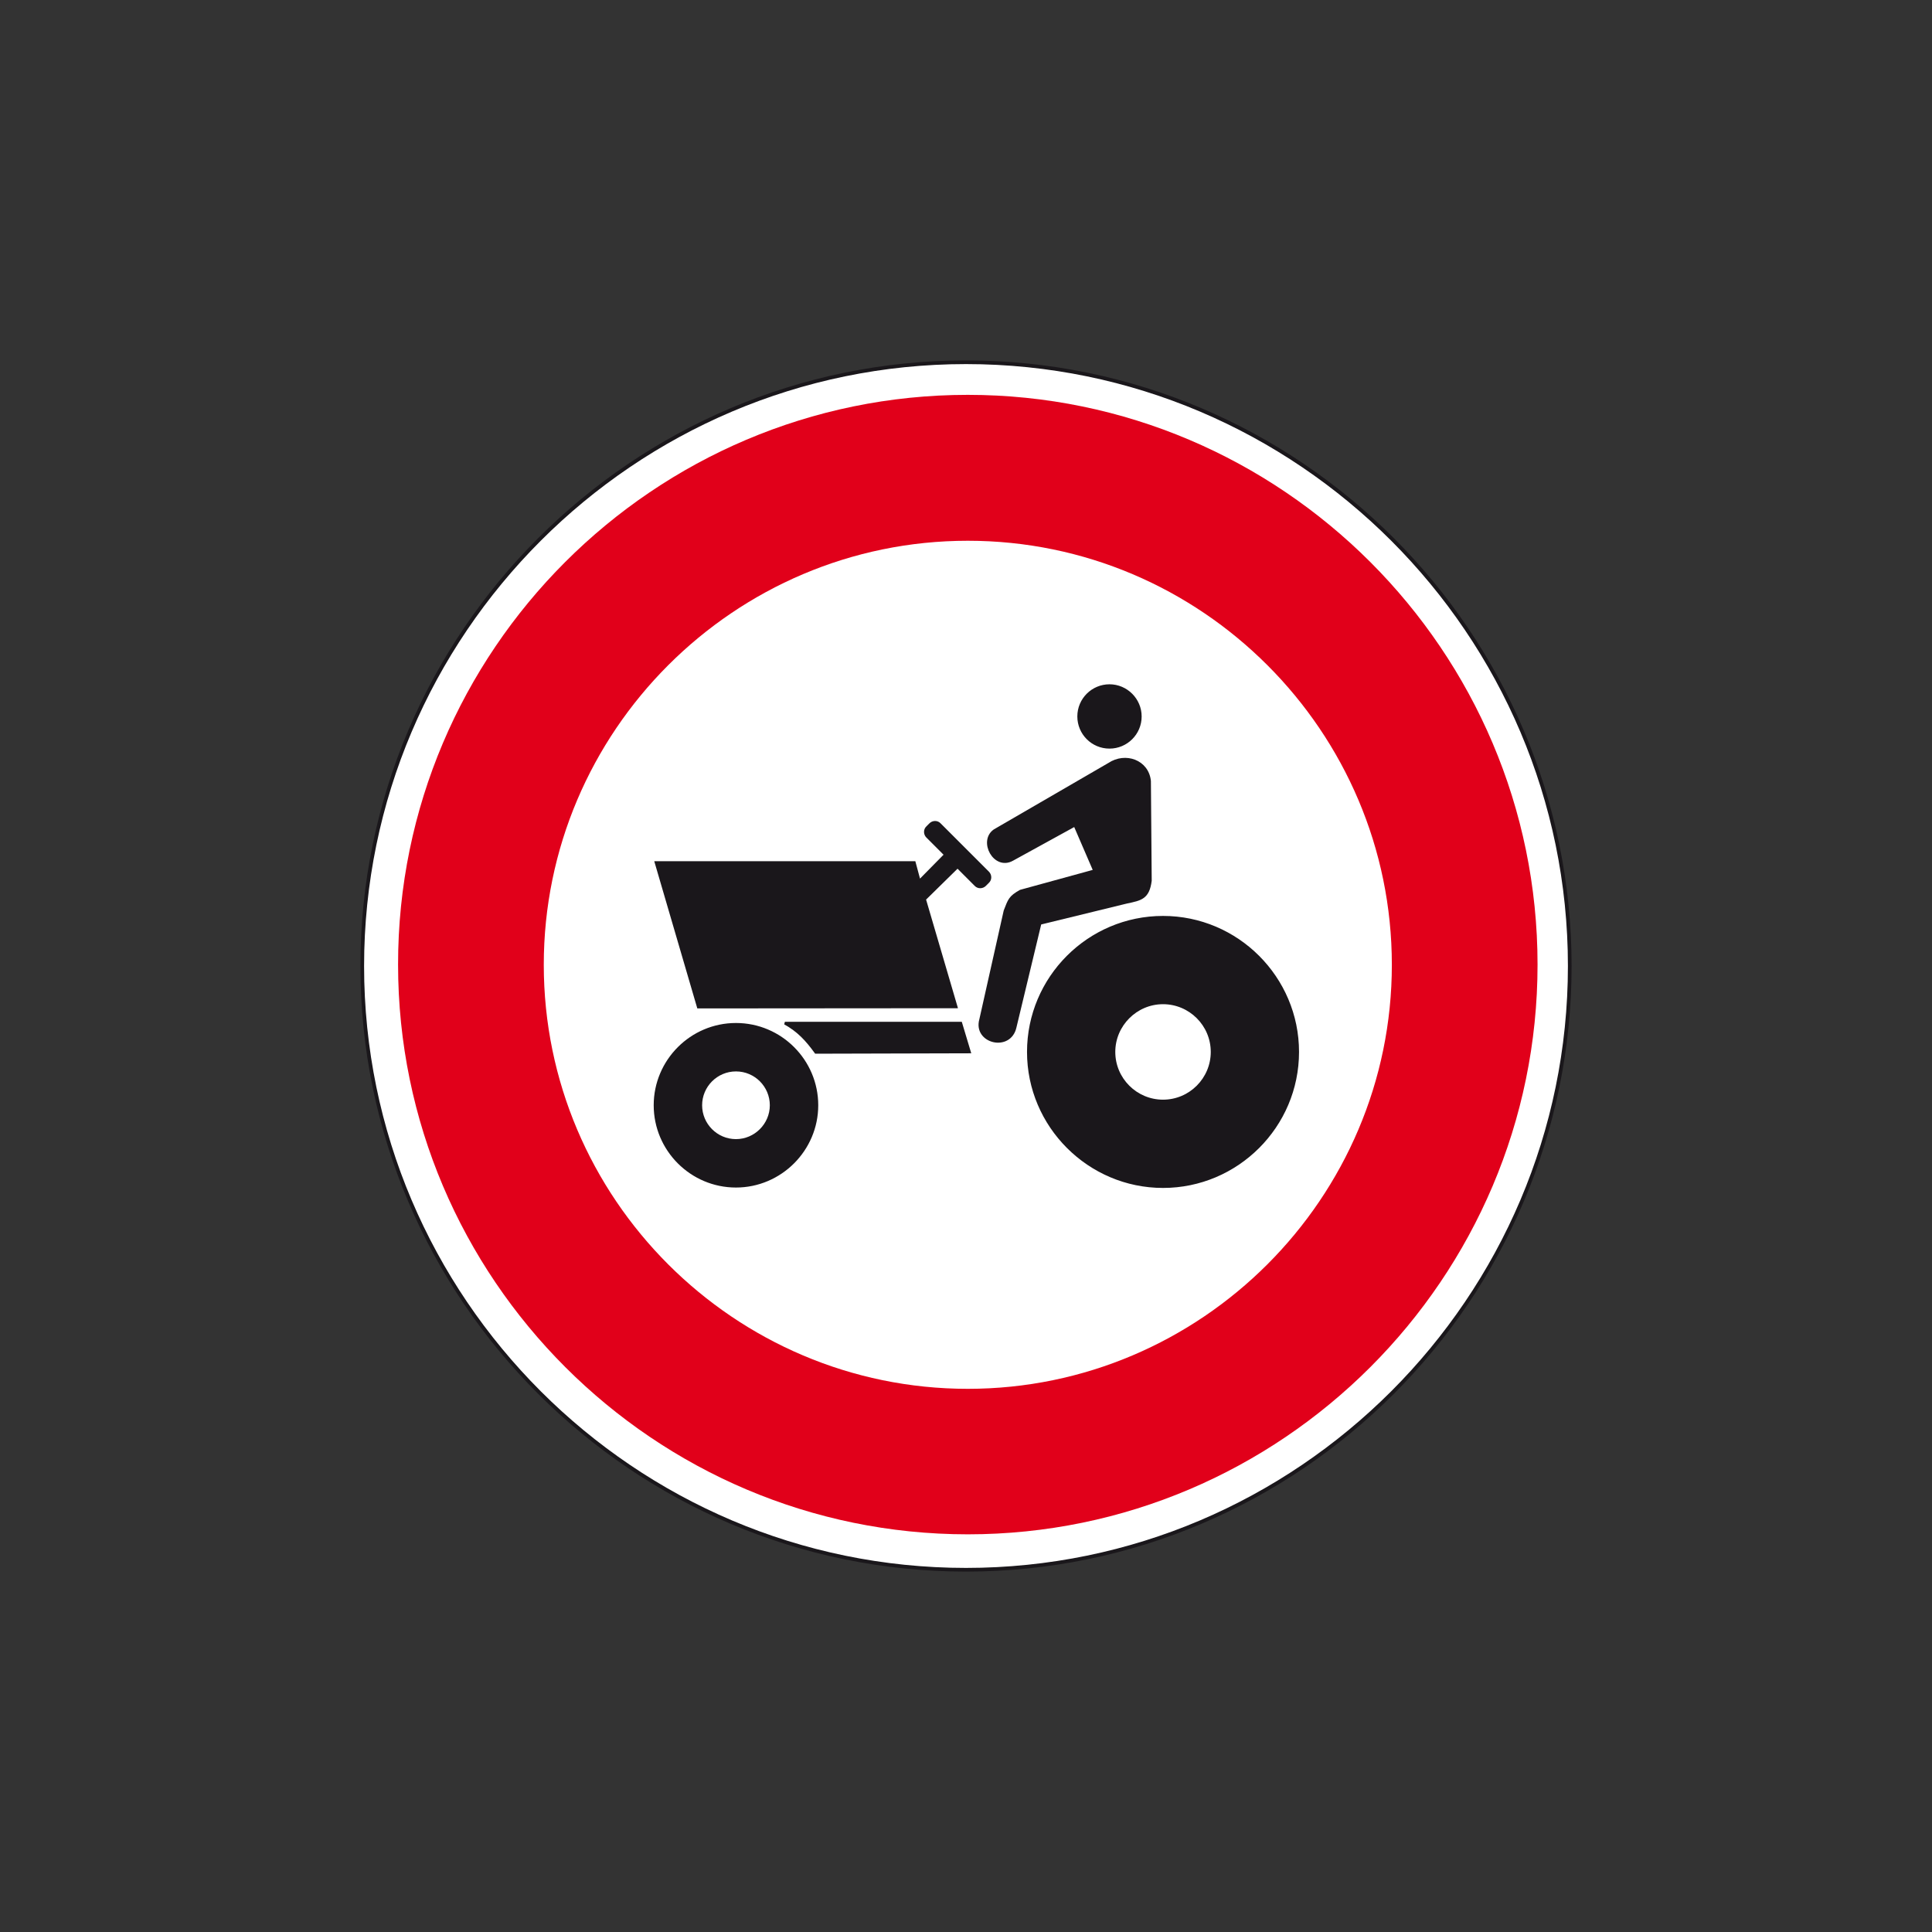 <?xml version="1.0" encoding="utf-8"?>
<!-- Generator: Adobe Illustrator 19.2.0, SVG Export Plug-In . SVG Version: 6.00 Build 0)  -->
<svg version="1.1" id="Livello_1" xmlns="http://www.w3.org/2000/svg" xmlns:xlink="http://www.w3.org/1999/xlink" x="0px" y="0px"
	 viewBox="0 0 960 960" style="enable-background:new 0 0 960 960;" xml:space="preserve">
<rect x="0" y="0" width="960" height="960" fill="#333333" stroke="none"/>
<style type="text/css">
	.st0{fill-rule:evenodd;clip-rule:evenodd;fill:#FFFFFF;stroke:#1A171B;stroke-width:1.829;stroke-miterlimit:2.613;}
	.st1{fill-rule:evenodd;clip-rule:evenodd;fill:#E1001A;}
	.st2{fill-rule:evenodd;clip-rule:evenodd;fill:#FFFFFF;}
	.st3{fill-rule:evenodd;clip-rule:evenodd;fill:#1A171B;stroke:#1A171B;stroke-width:1.36;stroke-miterlimit:2.613;}
	.st4{fill-rule:evenodd;clip-rule:evenodd;fill:#FFFFFF;stroke:#1A171B;stroke-width:1.36;stroke-miterlimit:2.613;}
</style>
<g>
	<g>
		<path class="st0" d="M480,180c165.2,0,300,134.8,300,300c0,165.2-134.8,300-300,300S180,645.2,180,480
			C180,314.8,314.8,180,480,180L480,180z"/>
		<path class="st1" d="M480.9,196.2c155.9,0,283.1,127.2,283.1,283.1c0,155.9-127.2,283.1-283.1,283.1
			c-155.9,0-283.1-127.2-283.1-283.1C197.7,323.4,324.9,196.2,480.9,196.2L480.9,196.2z"/>
		<path class="st2" d="M480.9,268.7c116.1,0,210.7,94.7,210.7,210.7s-94.7,210.7-210.7,210.7c-116.1,0-210.7-94.7-210.7-210.7
			S364.8,268.7,480.9,268.7L480.9,268.7z"/>
		<path class="st3" d="M405.4,522.9c-4.5-6.2-8.6-10.7-15.4-14.5h87.4l4.3,14.3L405.4,522.9L405.4,522.9z"/>
		<path class="st3" d="M499.4,452.6c2.1-5.3,2.3-6.8,7.7-9.8l36.8-10.1l-9.8-22.7L503,427.1c-8.8,4.9-16.3-9.2-8.8-14.4l56.9-33
			c8.1-5.4,19.1-1.5,20.1,8.4l0.4,49.5c-1.1,8.6-4.7,9.2-11.8,10.7l-43,10.5l-12.4,51.6c-2.6,11.8-20.3,7.5-17.1-3.8L499.4,452.6
			L499.4,452.6z"/>
		<path class="st3" d="M456.8,437.9l13-13.2l-9-9c-1.3-1.3-1.3-3.4,0-4.6l1.5-1.5c1.3-1.3,3.4-1.3,4.6,0l24,24
			c1.3,1.3,1.3,3.4,0,4.6l-1.5,1.5c-1.3,1.3-3.4,1.3-4.6,0l-9-9l-16.4,16.1l15.7,53.5L347,500.4l-21-71.8h128.3L456.8,437.9
			L456.8,437.9z"/>
		<path class="st3" d="M577.9,455.8c36.9,0,66.9,30.1,66.9,66.9c0,36.9-30.1,66.9-66.9,66.9S511,559.5,511,522.7
			C511,485.8,541,455.8,577.9,455.8L577.9,455.8z"/>
		<path class="st4" d="M577.9,498.3c13.4,0,24.4,10.9,24.4,24.4c0,13.4-10.9,24.4-24.4,24.4c-13.4,0-24.4-10.9-24.4-24.4
			C553.5,509.3,564.5,498.3,577.9,498.3L577.9,498.3z"/>
		<path class="st3" d="M365.7,509c22.2,0,40.2,18.1,40.2,40.2s-18.1,40.2-40.2,40.2c-22.2,0-40.2-18.1-40.2-40.2
			S343.5,509,365.7,509L365.7,509z"/>
		<path class="st4" d="M365.7,531.7c9.7,0,17.5,7.9,17.5,17.5s-7.9,17.5-17.5,17.5c-9.7,0-17.5-7.9-17.5-17.5S356,531.7,365.7,531.7
			L365.7,531.7z"/>
		<path class="st3" d="M551.3,340.7c8.4,0,15.3,6.9,15.3,15.3c0,8.5-6.9,15.3-15.3,15.3c-8.5,0-15.3-6.9-15.3-15.3
			C536,347.5,542.9,340.7,551.3,340.7L551.3,340.7z"/>
	</g>
</g>
</svg>
